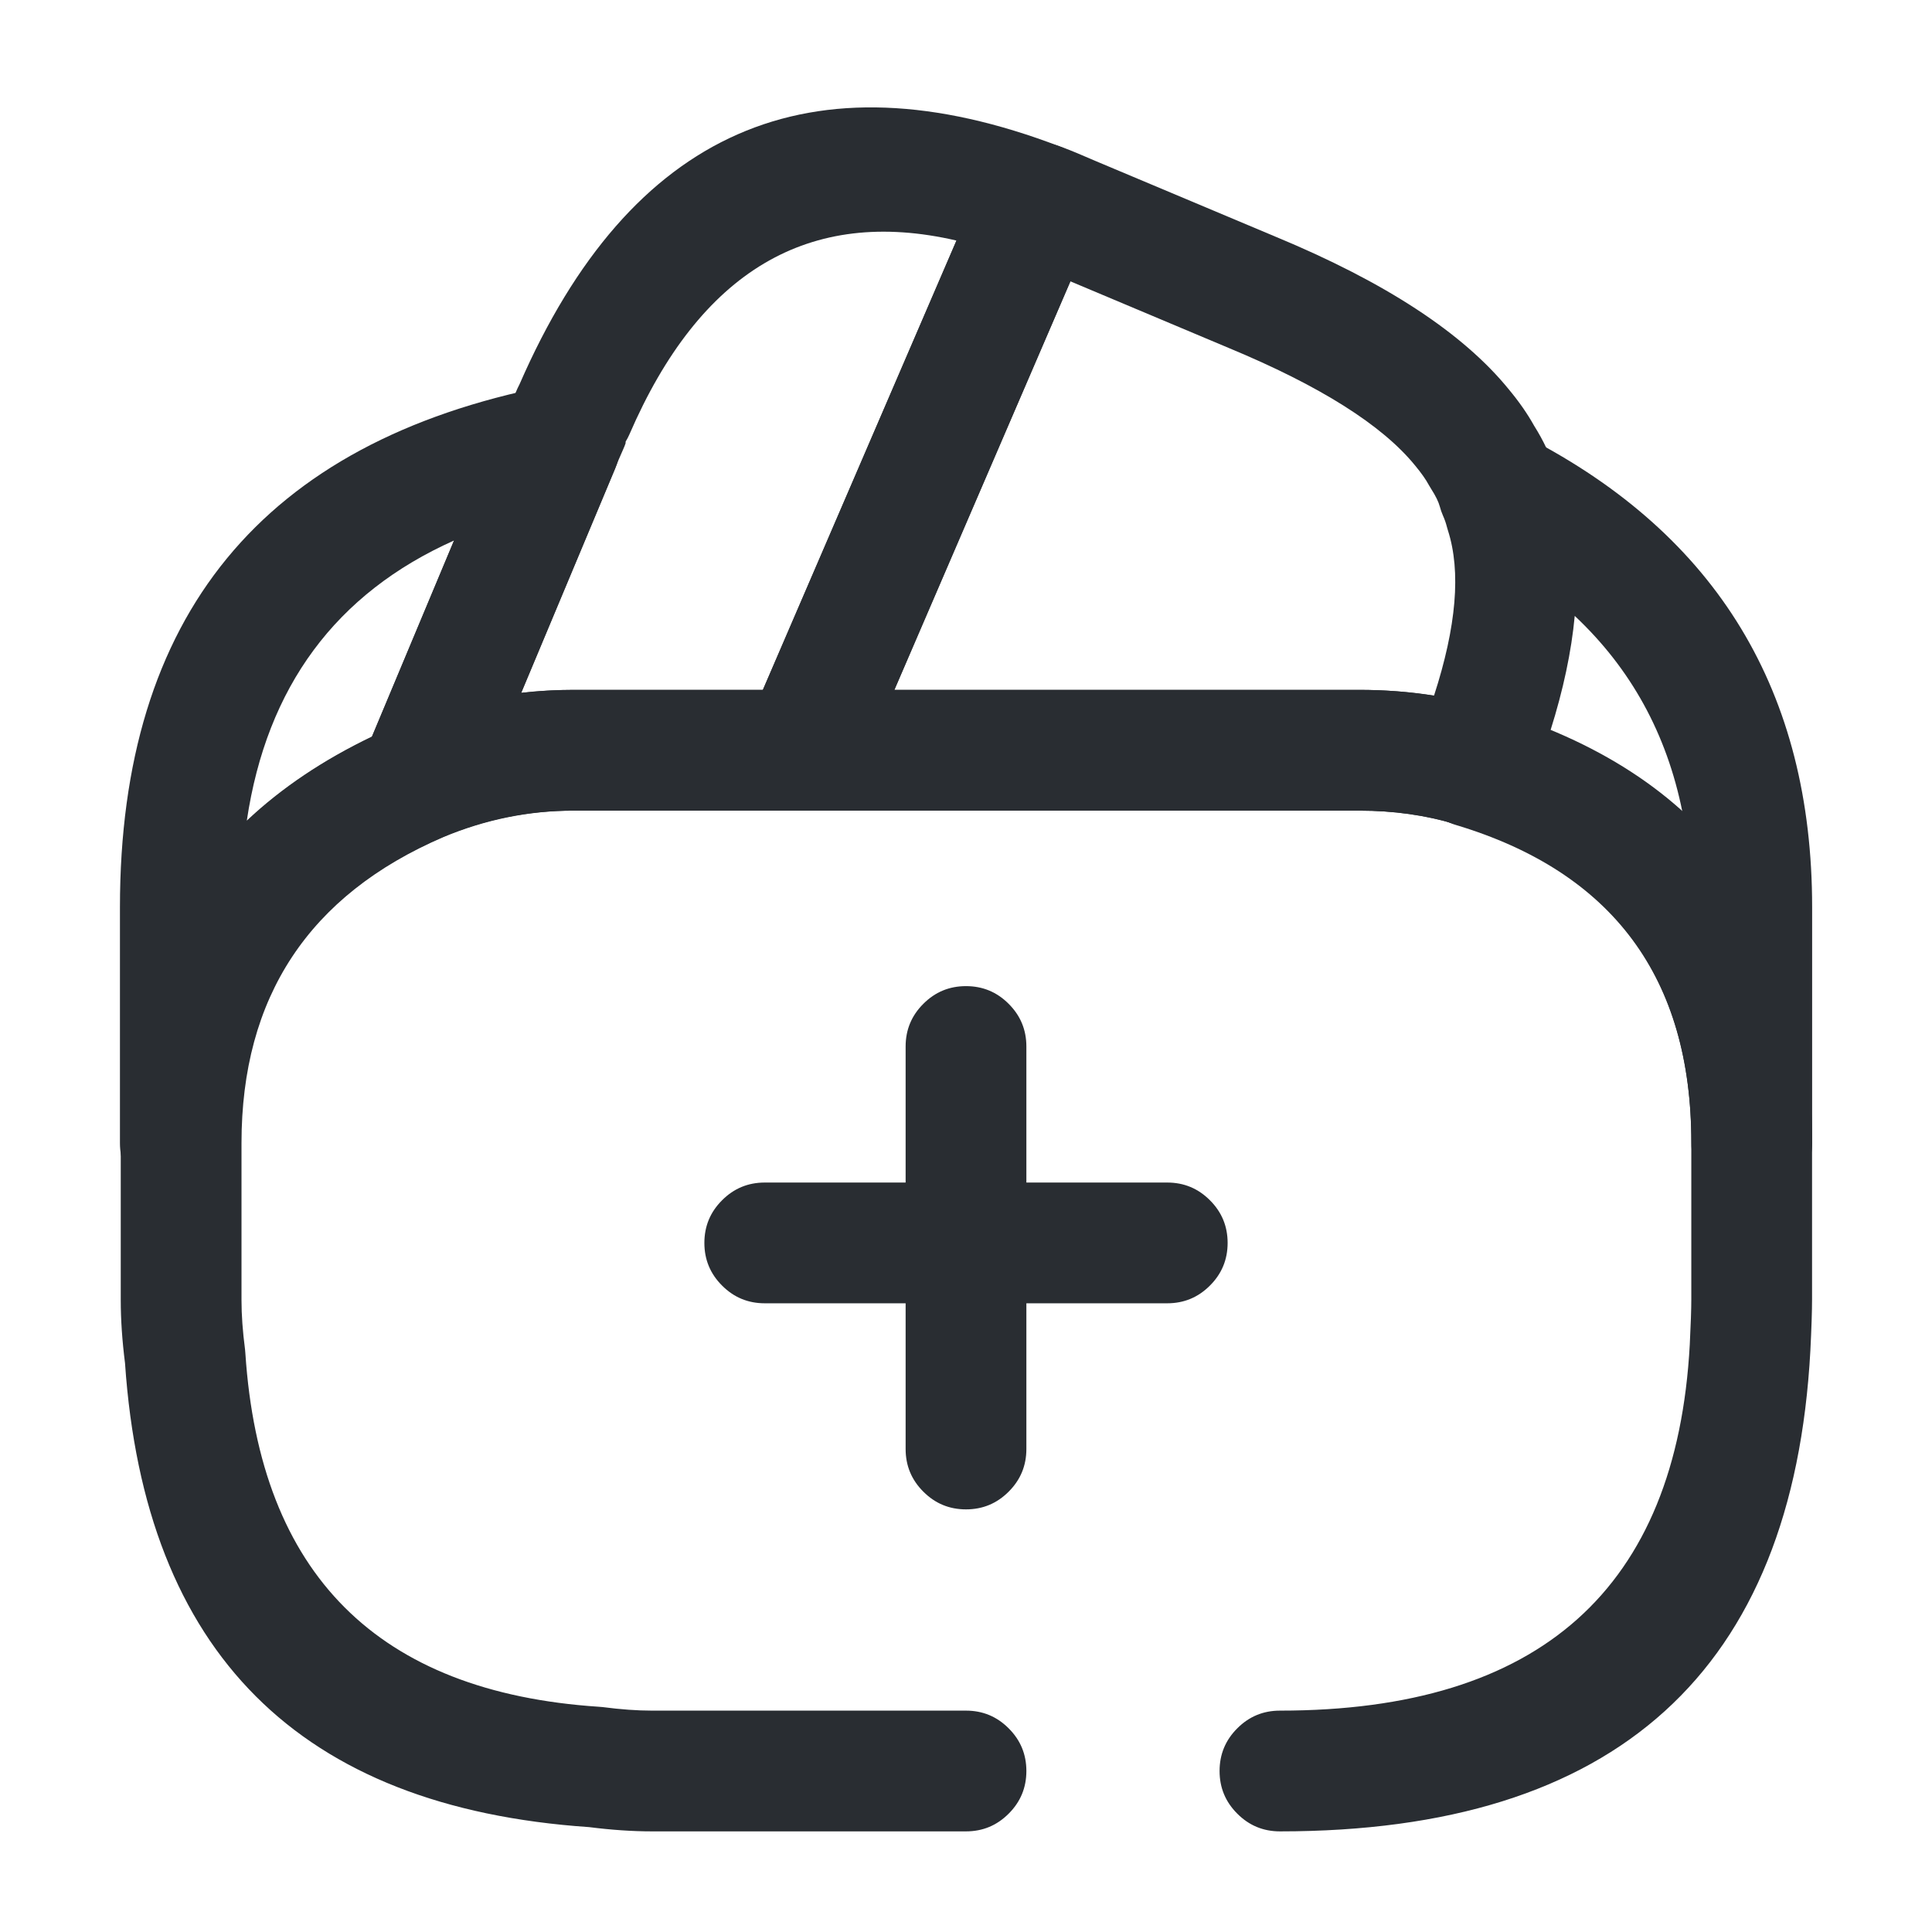 <svg xmlns="http://www.w3.org/2000/svg" width="24" height="24" viewBox="0 0 24 24">
  <defs/>
  <path fill="#292D32" d="M14.5,16.19 L9.5,16.19 Q9.189,16.19 8.97,15.97 Q8.75,15.751 8.75,15.44 Q8.75,15.129 8.97,14.91 Q9.189,14.69 9.5,14.69 L14.5,14.69 Q14.811,14.69 15.03,14.91 Q15.25,15.129 15.25,15.44 Q15.25,15.751 15.03,15.97 Q14.811,16.19 14.5,16.19 Z"/>
  <path fill="#292D32" d="M12.75,13 L12.75,18 Q12.75,18.311 12.53,18.53 Q12.311,18.75 12,18.75 Q11.689,18.75 11.47,18.53 Q11.25,18.311 11.25,18 L11.25,13 Q11.25,12.689 11.47,12.47 Q11.689,12.25 12,12.25 Q12.311,12.25 12.53,12.47 Q12.75,12.689 12.75,13 Z"/>
  <path fill="#292D32" d="M12,22.75 L8.1,22.75 Q7.735,22.75 7.317,22.697 Q1.921,22.329 1.553,16.933 Q1.5,16.515 1.5,16.15 L1.5,14.2 Q1.5,10.493 4.913,9.021 Q5.996,8.57 7.13,8.57 L16.89,8.57 Q17.732,8.57 18.513,8.801 Q22.51,10 22.51,14.19 L22.51,16.14 Q22.51,16.359 22.489,16.778 Q22.165,22.75 15.9,22.75 Q15.589,22.75 15.37,22.53 Q15.15,22.311 15.15,22 Q15.15,21.689 15.37,21.47 Q15.589,21.25 15.9,21.25 Q20.744,21.25 20.991,16.703 Q21.01,16.321 21.01,16.14 L21.01,14.19 Q21.01,11.116 18.087,10.239 Q17.515,10.07 16.89,10.07 L7.13,10.07 Q6.296,10.07 5.507,10.399 Q3,11.479 3,14.2 L3,16.15 Q3,16.428 3.044,16.763 Q3.047,16.787 3.048,16.811 Q3.32,20.93 7.439,21.202 Q7.463,21.203 7.487,21.206 Q7.822,21.25 8.1,21.25 L12,21.25 Q12.311,21.25 12.53,21.47 Q12.75,21.689 12.75,22 Q12.75,22.311 12.53,22.53 Q12.311,22.75 12,22.75 Z"/>
  <path fill="#292D32" d="M13.589,2.816 L13.559,2.886 L10.658,9.617 Q10.463,10.07 9.969,10.07 L7.119,10.07 Q6.272,10.07 5.492,10.401 Q5.206,10.522 4.918,10.405 Q4.63,10.289 4.509,10.003 Q4.385,9.712 4.507,9.42 L6.257,5.24 L6.293,5.152 Q6.297,5.14 6.302,5.129 L6.36,4.998 Q6.405,4.867 6.454,4.773 Q8.517,0.041 13.167,1.82 Q13.457,1.931 13.584,2.214 Q13.711,2.498 13.6,2.788 Q13.594,2.802 13.589,2.816 Z M11.881,2.988 Q9.135,2.352 7.818,5.398 Q7.798,5.443 7.772,5.486 L7.771,5.507 Q7.76,5.54 7.746,5.571 L7.681,5.72 L7.641,5.82 L6.474,8.606 Q6.793,8.57 7.119,8.57 L9.476,8.57 L11.881,2.988 Z"/>
  <path fill="#292D32" d="M18.068,10.236 Q17.534,10.07 16.881,10.07 L9.971,10.07 Q9.66,10.07 9.44,9.85 Q9.221,9.631 9.221,9.32 Q9.221,9.165 9.282,9.023 L12.182,2.293 L12.211,2.225 Q12.327,1.956 12.593,1.836 Q12.86,1.716 13.138,1.809 Q13.264,1.851 13.476,1.943 Q13.574,1.986 13.619,2.004 L15.842,2.939 Q17.891,3.788 18.743,4.837 Q18.933,5.065 19.057,5.288 Q19.235,5.571 19.319,5.848 Q19.381,5.998 19.422,6.153 Q19.874,7.599 18.986,9.8 Q18.877,10.072 18.612,10.198 Q18.348,10.323 18.068,10.236 Z M17.814,8.641 Q18.232,7.354 17.987,6.59 Q17.979,6.566 17.973,6.542 Q17.956,6.474 17.925,6.405 Q17.901,6.35 17.886,6.293 Q17.862,6.204 17.78,6.076 Q17.764,6.051 17.75,6.026 Q17.695,5.923 17.579,5.783 Q16.966,5.029 15.26,4.321 L13.297,3.495 L11.111,8.57 L16.881,8.57 Q17.367,8.57 17.814,8.641 Z"/>
  <path fill="#292D32" d="M7.642,5.82 L5.892,10 Q5.775,10.279 5.497,10.399 Q2.99,11.479 2.99,14.2 Q2.99,14.511 2.771,14.73 Q2.551,14.95 2.24,14.95 Q1.93,14.95 1.71,14.73 Q1.49,14.511 1.49,14.2 L1.49,11.27 Q1.49,5.841 6.805,4.794 Q7.11,4.734 7.368,4.907 Q7.626,5.08 7.686,5.385 Q7.73,5.609 7.642,5.82 Z M3.066,10.194 Q3.712,9.585 4.622,9.149 L5.641,6.714 Q3.438,7.699 3.066,10.194 Z"/>
  <path fill="#292D32" d="M22.511,11.27 L22.511,14.2 Q22.511,14.511 22.291,14.73 Q22.071,14.95 21.761,14.95 Q21.45,14.95 21.23,14.73 Q21.011,14.511 21.011,14.2 Q21.011,11.126 18.085,10.248 Q17.788,10.159 17.64,9.886 Q17.493,9.612 17.582,9.315 Q17.592,9.283 17.604,9.252 Q18.287,7.544 18.001,6.572 Q17.994,6.547 17.989,6.523 Q17.977,6.469 17.96,6.436 Q17.821,6.158 17.919,5.863 Q18.018,5.568 18.295,5.429 Q18.636,5.259 18.975,5.434 Q22.511,7.259 22.511,11.27 Z M19.562,7.651 Q19.5,8.315 19.26,9.075 Q20.222,9.473 20.899,10.084 Q20.608,8.633 19.562,7.651 Z"/>
</svg>


